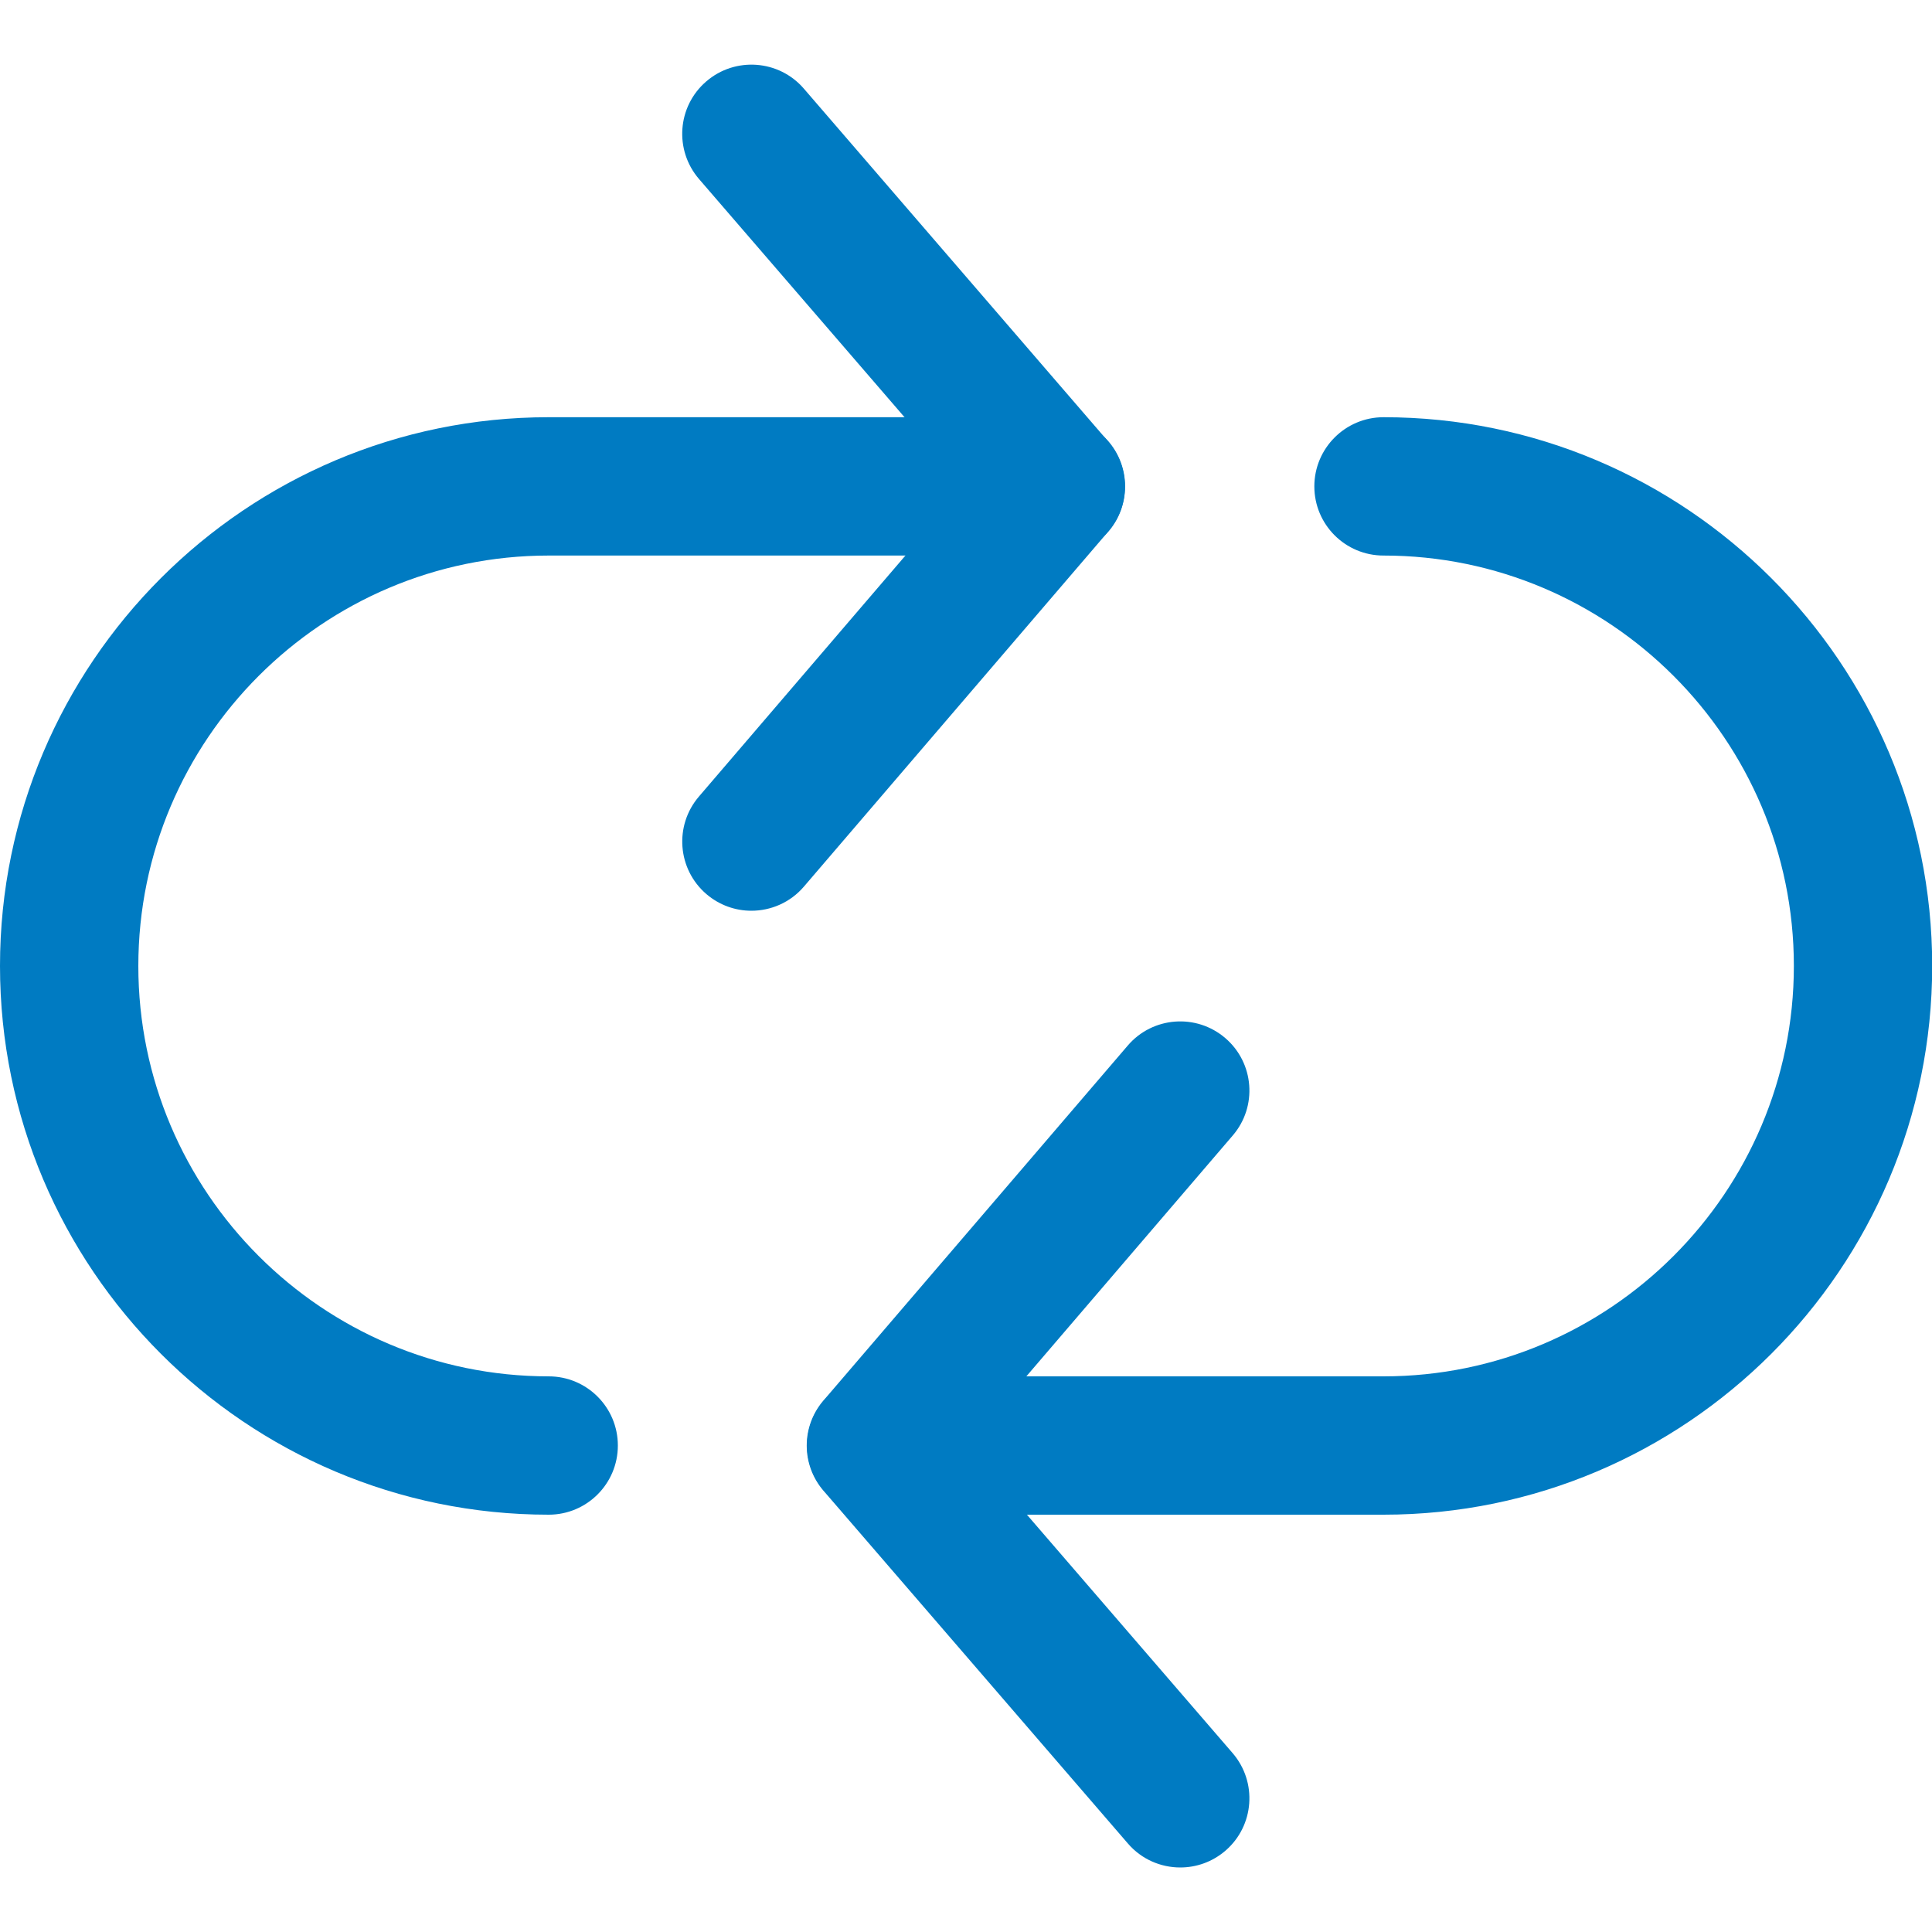 <svg width="20" height="20" viewBox="0 0 20 20" fill="none" xmlns="http://www.w3.org/2000/svg">
<g clip-path="url(#clip0)">
<path d="M14.322 4.319C13.927 4.319 13.606 4.64 13.606 5.035C13.606 5.431 13.927 5.751 14.322 5.751C16.665 5.751 18.57 7.657 18.57 9.999C18.57 12.342 16.664 14.248 14.322 14.248H9.071C8.676 14.248 8.355 14.568 8.355 14.964C8.355 15.359 8.676 15.68 9.071 15.68H14.322C17.454 15.68 20.002 13.132 20.002 9.999C20.002 6.868 17.454 4.319 14.322 4.319Z" fill="#007BC2"/>
<path d="M10.012 14.963L12.761 11.755C13.019 11.455 12.984 11.003 12.684 10.746C12.384 10.489 11.932 10.523 11.675 10.823L8.524 14.499C8.293 14.768 8.294 15.164 8.525 15.432L11.676 19.084C11.817 19.248 12.017 19.332 12.218 19.332C12.384 19.332 12.55 19.275 12.686 19.158C12.985 18.9 13.018 18.448 12.76 18.148L10.012 14.963Z" fill="#007BC2"/>
<path d="M10.931 4.319H5.68C2.548 4.319 0 6.868 0 9.999C0 13.132 2.548 15.68 5.68 15.68C6.076 15.68 6.396 15.359 6.396 14.964C6.396 14.569 6.076 14.248 5.68 14.248C3.338 14.248 1.432 12.342 1.432 10C1.432 7.657 3.338 5.751 5.68 5.751H10.931C11.326 5.751 11.647 5.431 11.647 5.035C11.647 4.64 11.326 4.319 10.931 4.319Z" fill="#007BC2"/>
<path d="M11.471 4.569L8.321 0.917C8.063 0.618 7.61 0.585 7.311 0.843C7.011 1.101 6.978 1.553 7.236 1.853L9.984 5.038L7.235 8.246C6.978 8.546 7.012 8.998 7.313 9.256C7.448 9.371 7.613 9.428 7.778 9.428C7.98 9.428 8.181 9.343 8.322 9.178L11.473 5.502C11.703 5.234 11.702 4.837 11.471 4.569Z" fill="#007BC2"/>
</g>
<defs>
<clipPath id="clip0">
<rect width="20" height="20" fill="white"/>
</clipPath>
</defs>
</svg>
